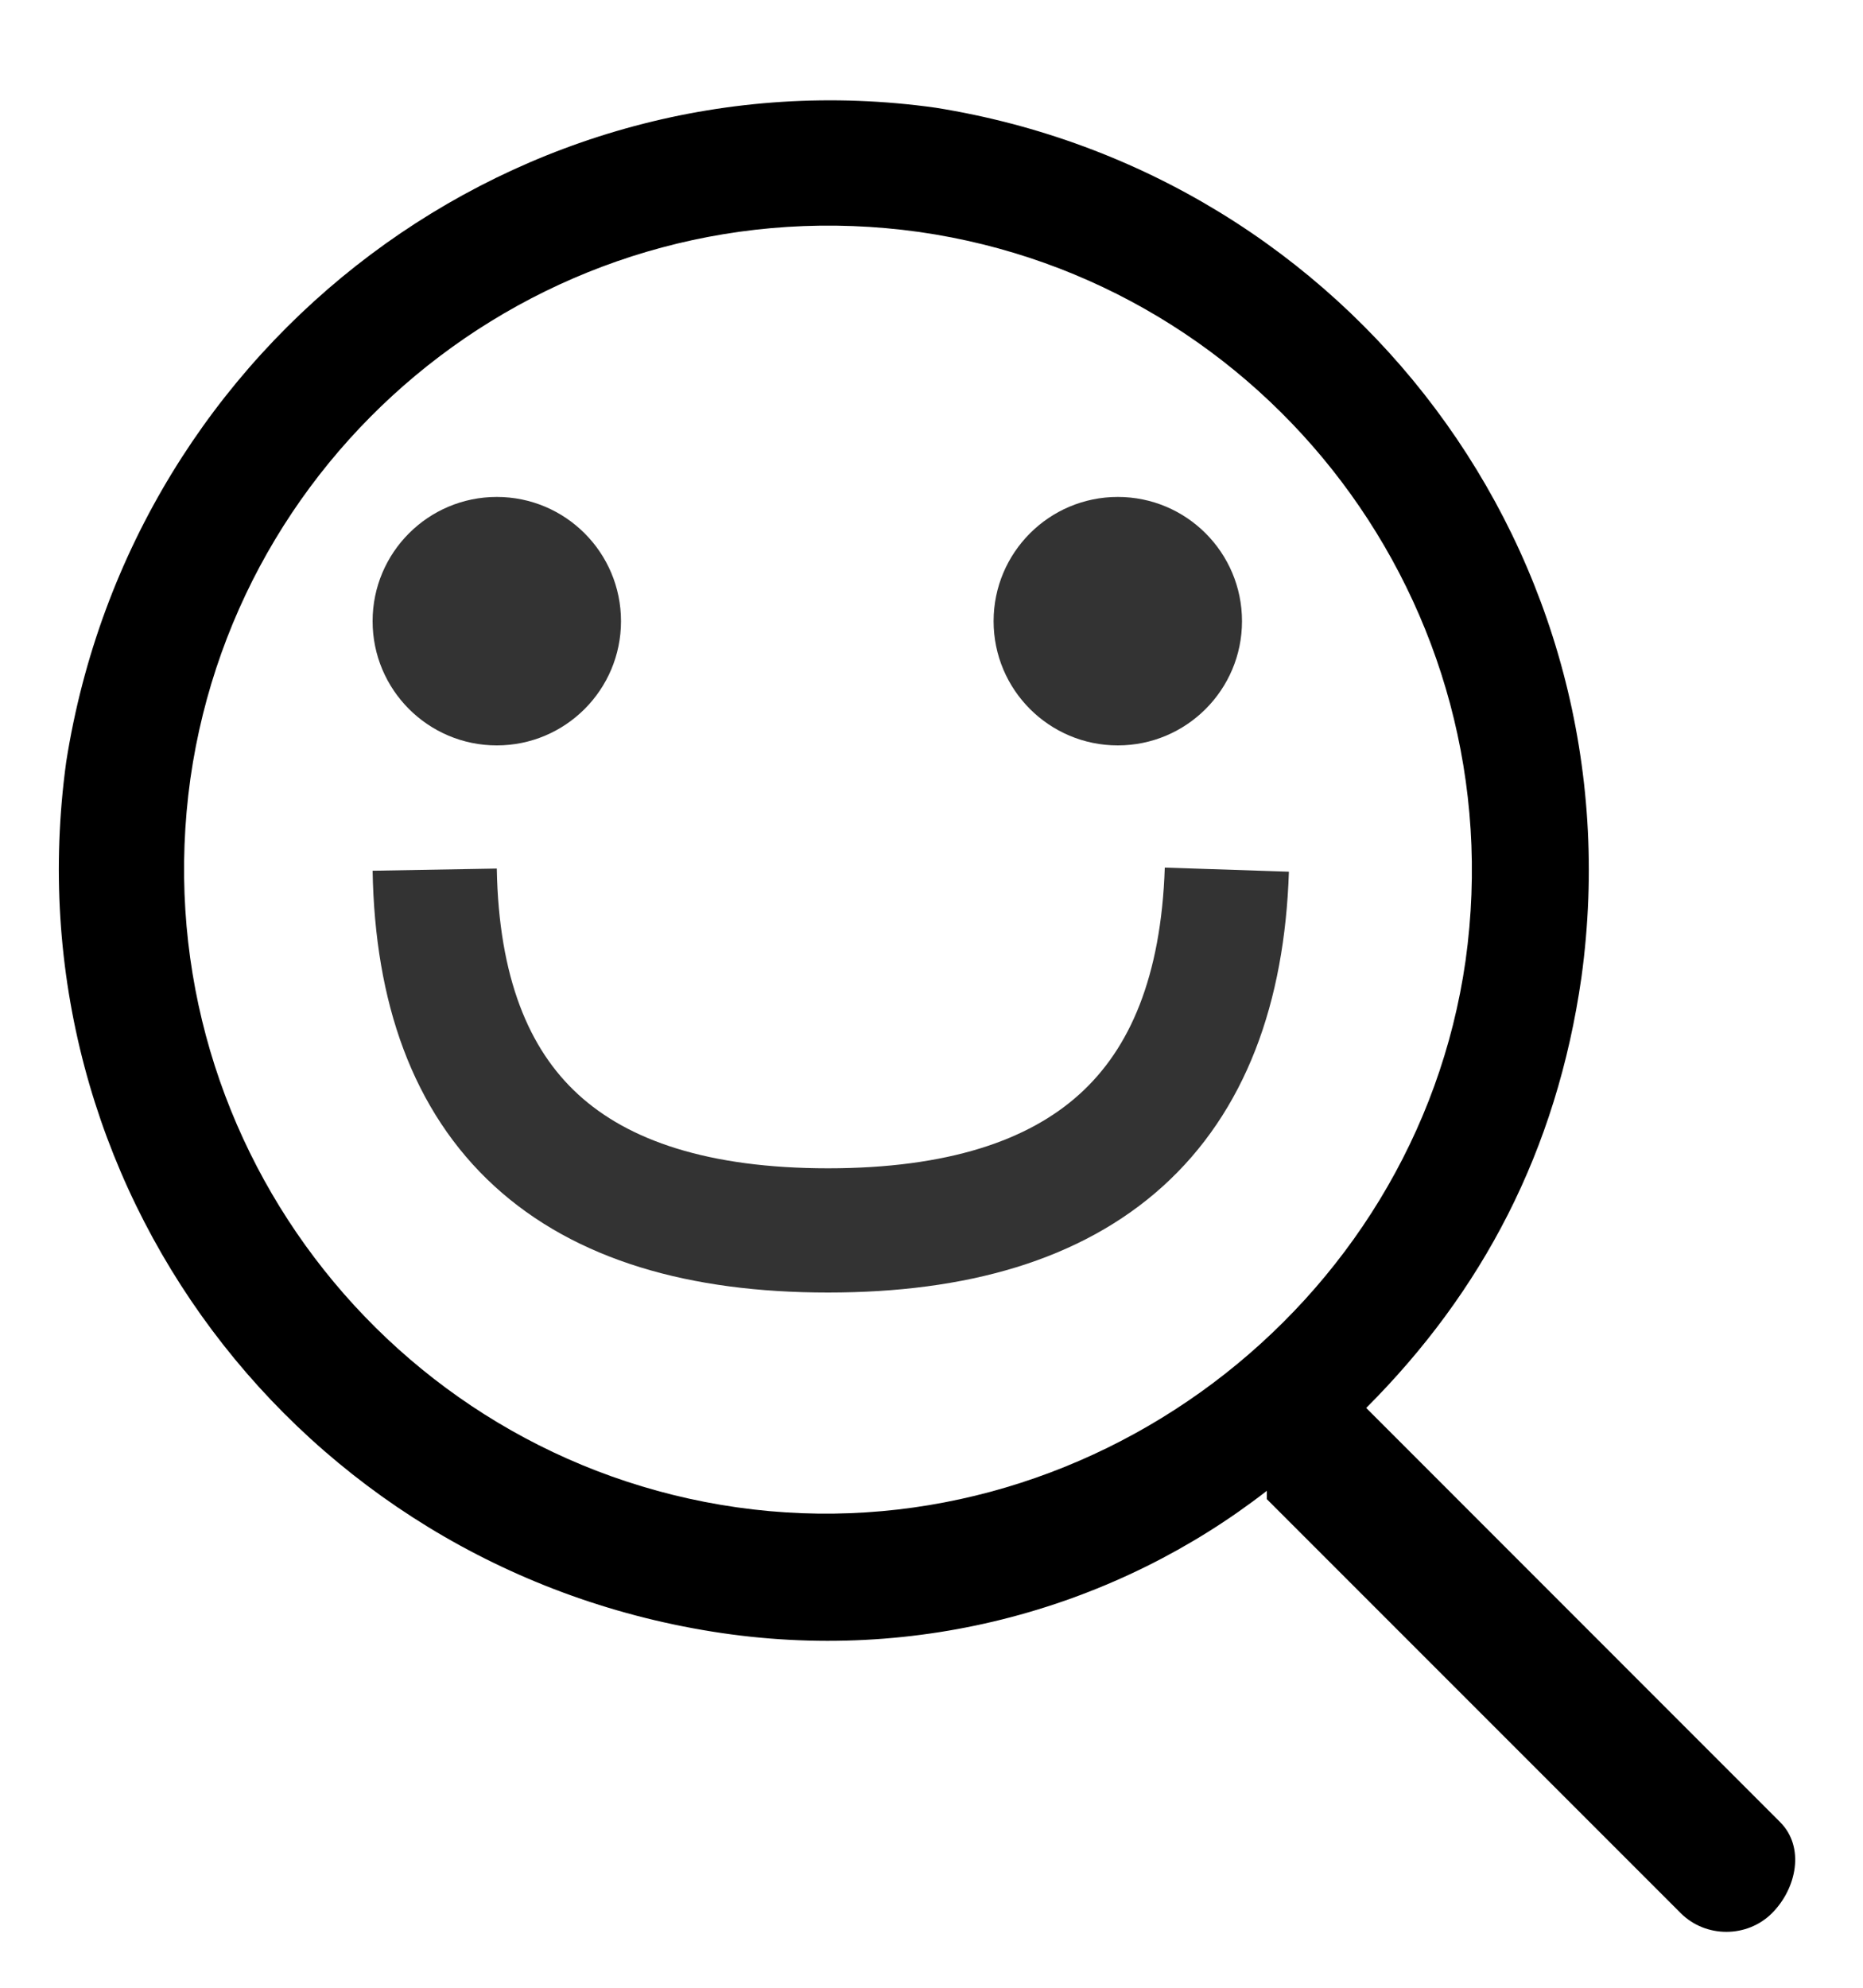 <?xml version="1.0" encoding="UTF-8"?>
<svg width="15px" height="16px" viewBox="0 0 15 16" version="1.1" xmlns="http://www.w3.org/2000/svg" xmlns:xlink="http://www.w3.org/1999/xlink">
    <!-- Generator: Sketch 63 (92445) - https://sketch.com -->
    <title>查询</title>
    <desc>Created with Sketch.</desc>
    <g id="导航" stroke="none" stroke-width="1" fill="none" fill-rule="evenodd">
        <g id="菜单" transform="translate(-917, -609)">
            <g id="运营管理中心" transform="translate(0, 525)">
                <g id="统计分析" transform="translate(916, 82)">
                    <g id="查询" transform="translate(0, 2)">
                        <rect id="矩形" fill="#000000" fill-rule="nonzero" opacity="0" x="0" y="0" width="16" height="16"></rect>
                        <path d="M6.933,12.133 C4.133,11.733 2.133,9.133 2.533,6.267 C2.933,3.467 5.533,1.467 8.4,1.867 C11.2,2.267 13.2,4.867 12.8,7.733 C12.4,10.533 9.733,12.533 6.933,12.133 M15.333,14.667 L12,11.333 C12.933,10.4 13.533,9.267 13.733,7.867 C14.2,4.467 11.867,1.4 8.533,0.867 C5.2,0.4 2.067,2.733 1.533,6.133 C1.067,9.533 3.4,12.6 6.733,13.133 C8.4,13.4 10,12.933 11.2,12 L11.2,12.067 L14.533,15.4 C14.733,15.6 15.067,15.6 15.267,15.4 C15.467,15.2 15.533,14.867 15.333,14.667" id="形状" fill="#000000" fill-rule="nonzero"></path>
                        <path d="M4.5,7 C4.534,8.936 5.59,9.904 7.667,9.904 C9.744,9.904 10.814,8.936 10.878,7" id="路径-2" stroke="#333333"></path>
                        <circle id="椭圆形" fill="#333333" cx="5" cy="5" r="1"></circle>
                        <circle id="椭圆形" fill="#333333" cx="10" cy="5" r="1"></circle>
                    </g>
                </g>
            </g>
        </g>
    </g>
</svg>